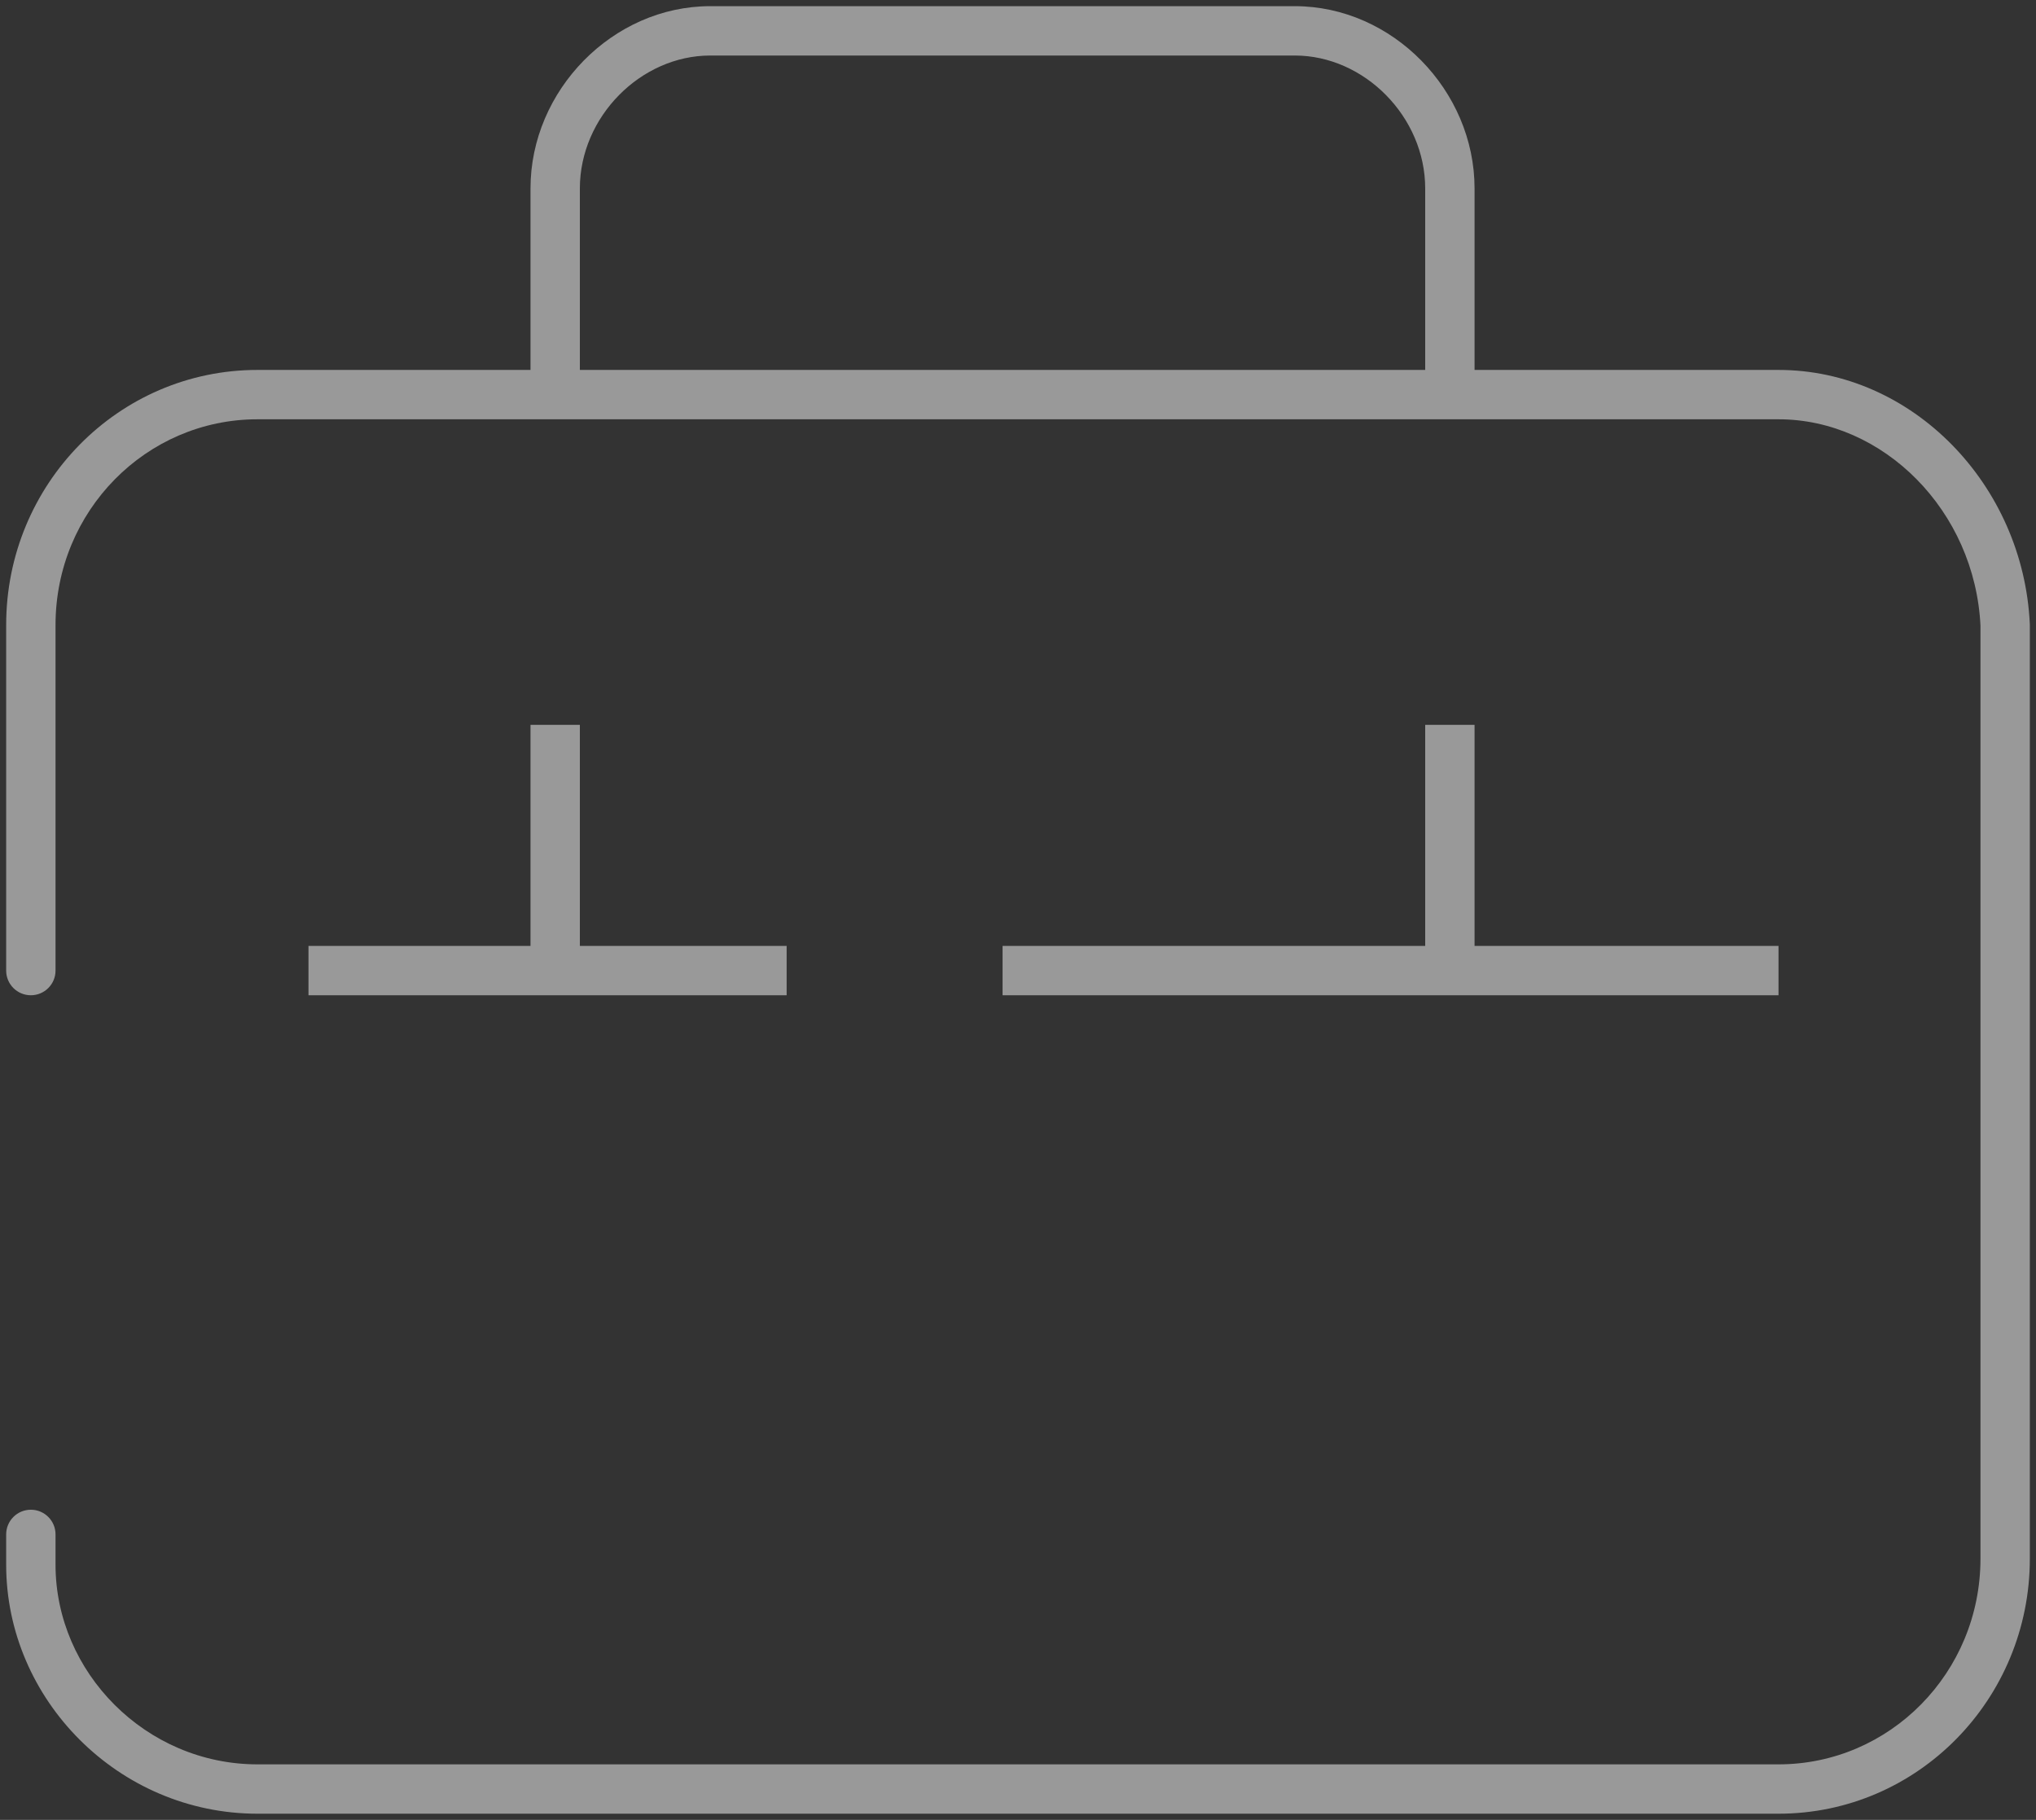 <svg width="66" height="59" viewBox="0 0 66 59" fill="none" xmlns="http://www.w3.org/2000/svg">
<rect x="0" y="0" width="66" height="59" fill="#333333" stroke="none"/>
<path opacity="0.5" d="M0.2 31.466C0.2 31.908 0.558 32.266 1 32.266C1.442 32.266 1.8 31.908 1.8 31.466H0.2ZM1.8 49.745C1.8 49.303 1.442 48.945 1 48.945C0.558 48.945 0.2 49.303 0.2 49.745H1.8ZM65 20.262H65.8C65.8 20.25 65.8 20.237 65.799 20.225L65 20.262ZM8.347 11.993C3.833 11.993 0.2 15.705 0.2 20.262H1.8C1.8 16.564 4.741 13.593 8.347 13.593V11.993ZM0.2 20.262V31.466H1.8V20.262H0.2ZM0.2 49.745V50.728H1.8V49.745H0.2ZM0.2 50.728C0.2 55.102 3.847 58.8 8.347 58.8V57.2C4.727 57.2 1.8 54.215 1.8 50.728H0.2ZM8.347 58.8H57.653V57.2H8.347V58.8ZM57.653 58.8C62.167 58.8 65.8 55.088 65.8 50.531H64.2C64.2 54.229 61.259 57.2 57.653 57.2V58.8ZM65.8 50.531V20.262H64.2V50.531H65.8ZM65.799 20.225C65.588 15.718 61.993 11.993 57.653 11.993V13.593C61.047 13.593 64.025 16.552 64.201 20.3L65.799 20.225ZM47.8 12.793V6.11H46.2V12.793H47.8ZM47.8 6.11C47.8 2.929 45.134 0.2 41.973 0.2V1.8C44.226 1.8 46.2 3.788 46.2 6.11H47.8ZM41.973 0.2H23.024V1.8H41.973V0.2ZM23.024 0.2C19.863 0.2 17.197 2.929 17.197 6.11H18.797C18.797 3.788 20.771 1.8 23.024 1.8V0.2ZM17.197 6.11V12.793H18.797V6.11H17.197ZM8.347 13.593H57.653V11.993H8.347V13.593ZM46.2 23.5V31.466H47.8V23.5H46.2ZM47 30.666H32.5V32.266H47V30.666ZM47 32.266H57.653V30.666H47V32.266ZM17.197 23.5V31.466H18.797V23.5H17.197ZM17.997 32.266H25.5V30.666H17.997V32.266ZM17.997 30.666H10V32.266H17.997V30.666Z" fill="white"/>
</svg>
